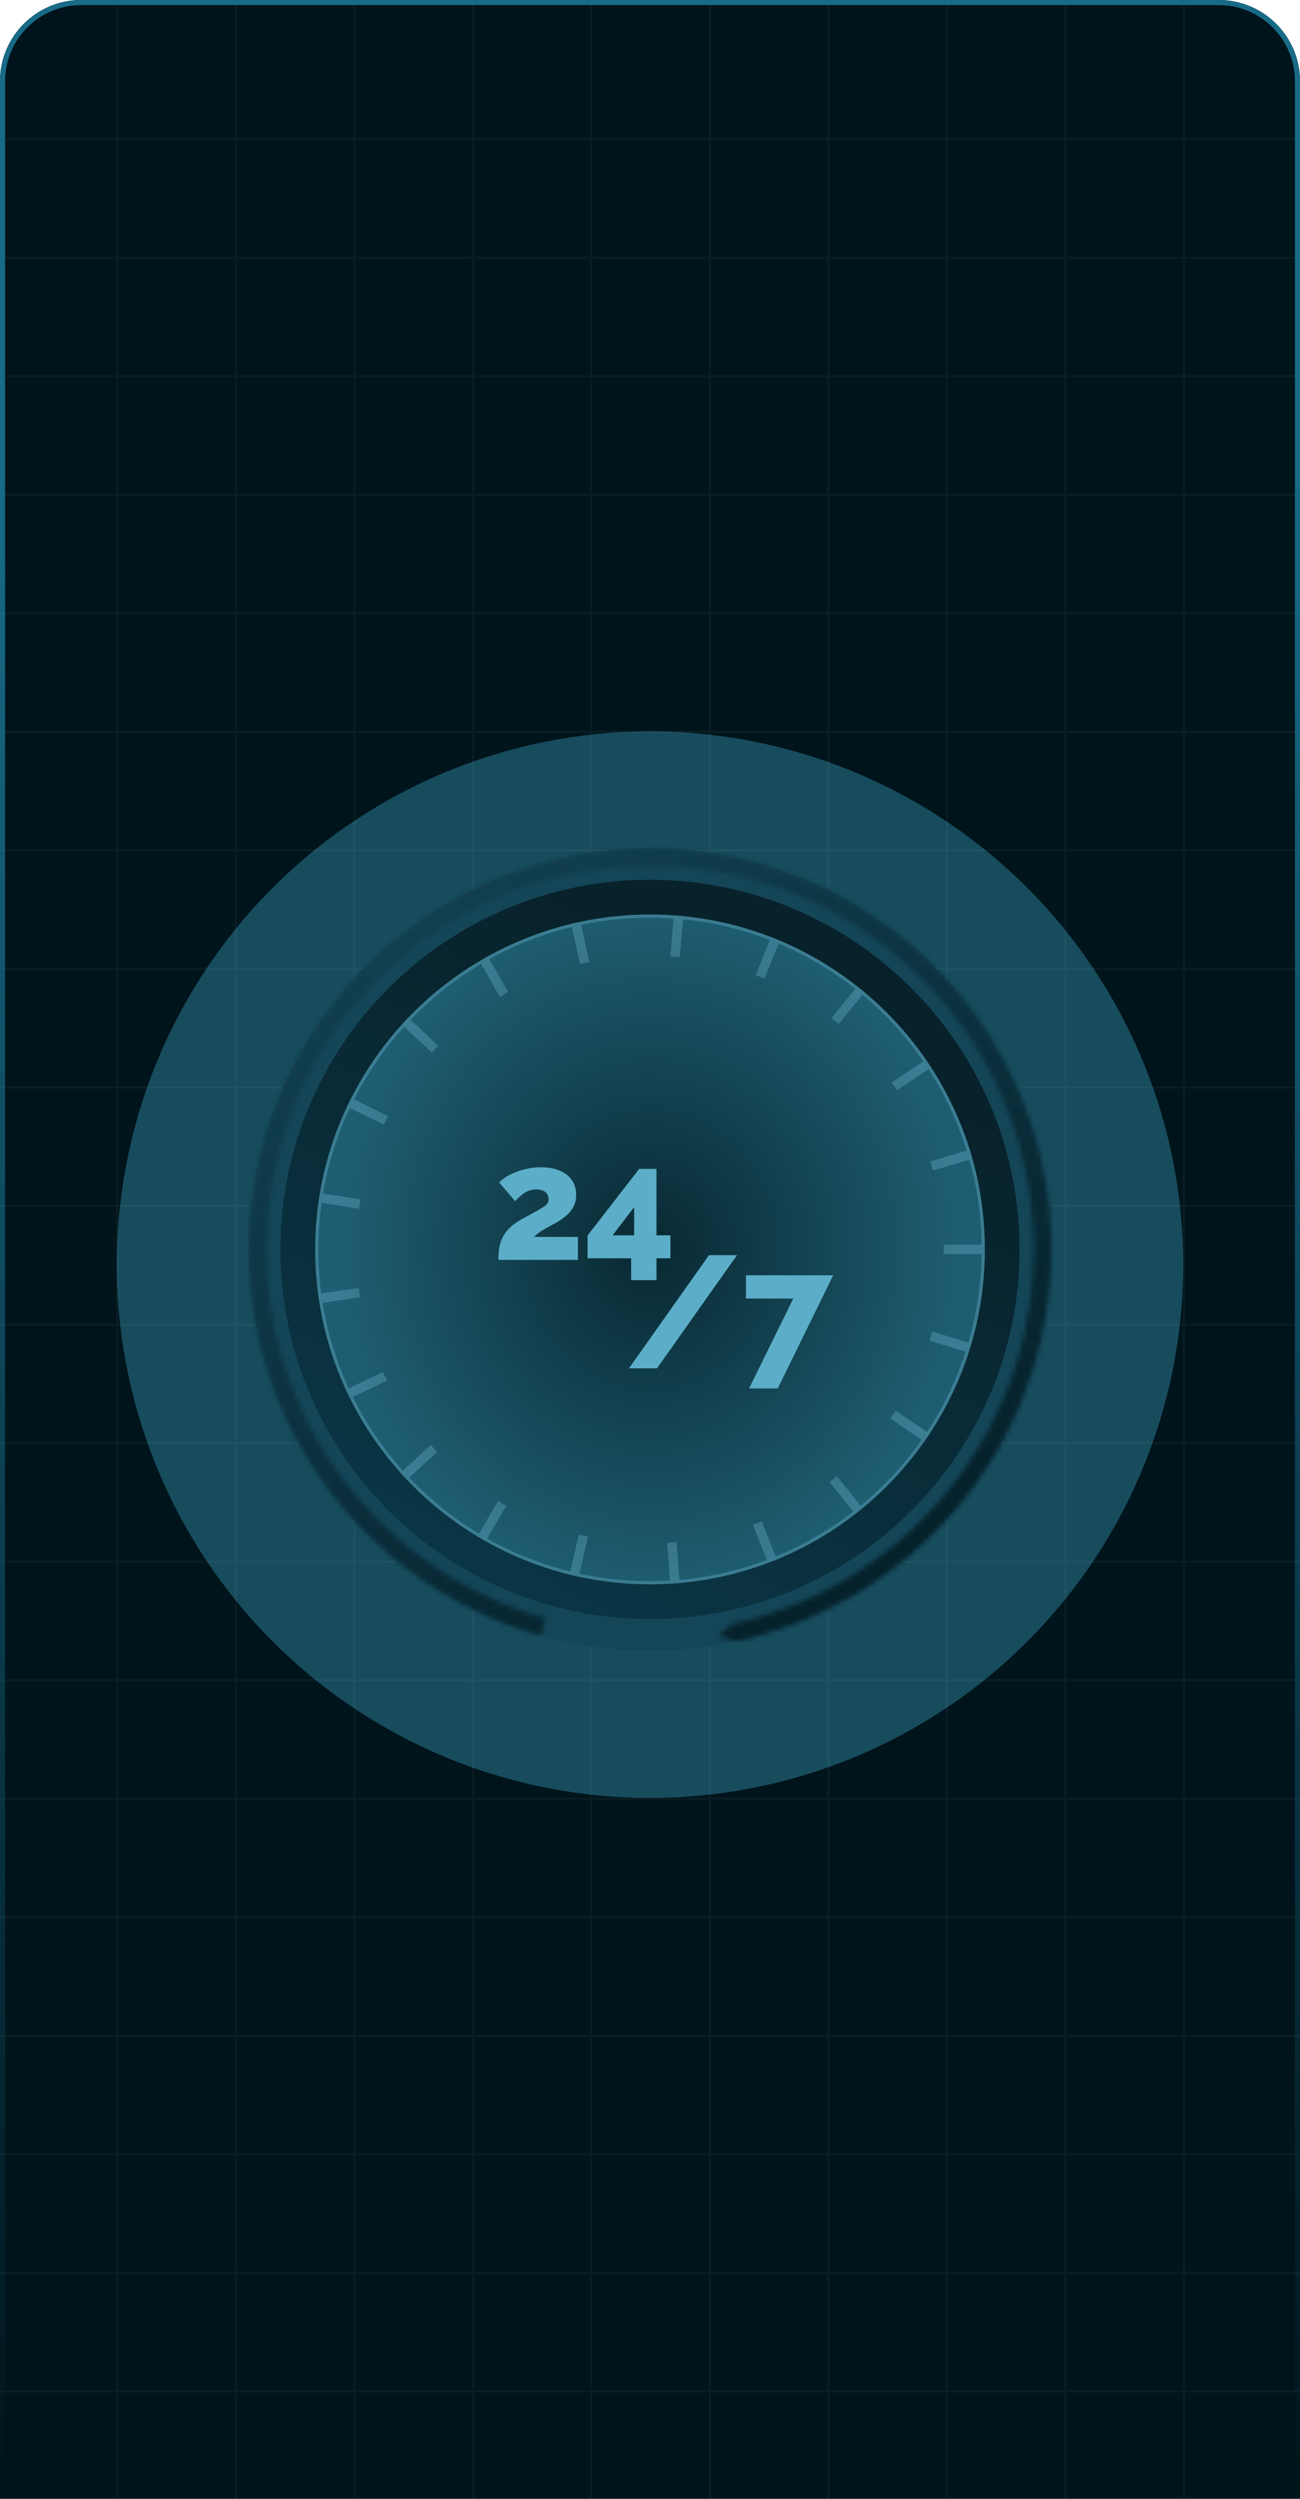 <?xml version="1.0" encoding="UTF-8"?> <svg xmlns="http://www.w3.org/2000/svg" width="256" height="492" viewBox="0 0 256 492" fill="none"><g clip-path="url(#clip0_2766_791)"><path d="M0 16C0 7.163 7.163 0 16 0H240C248.837 0 256 7.163 256 16V492H0V16Z" fill="#00141B"></path><g filter="url(#filter0_f_2766_791)"><circle cx="128" cy="249" r="105" fill="#174C5D"></circle></g><g opacity="0.05"><path d="M23.093 -16V514.25" stroke="#D9D9D9" stroke-width="0.424"></path><path d="M46.434 -16V514.25" stroke="#D9D9D9" stroke-width="0.424"></path><path d="M69.774 -16V514.25" stroke="#D9D9D9" stroke-width="0.424"></path><path d="M93.115 -16V514.25" stroke="#D9D9D9" stroke-width="0.424"></path><path d="M116.455 -16V514.25" stroke="#D9D9D9" stroke-width="0.424"></path><path d="M139.795 -16V514.25" stroke="#D9D9D9" stroke-width="0.424"></path><path d="M163.135 -16V514.25" stroke="#D9D9D9" stroke-width="0.424"></path><path d="M186.476 -16V514.25" stroke="#D9D9D9" stroke-width="0.424"></path><path d="M209.816 -16V514.25" stroke="#D9D9D9" stroke-width="0.424"></path><path d="M233.156 -16V514.25" stroke="#D9D9D9" stroke-width="0.424"></path><path d="M393.25 27.392L-137 27.392" stroke="#D9D9D9" stroke-width="0.424"></path><path d="M393.25 50.732L-137 50.732" stroke="#D9D9D9" stroke-width="0.424"></path><path d="M393.25 74.073L-137 74.073" stroke="#D9D9D9" stroke-width="0.424"></path><path d="M393.25 97.413L-137 97.413" stroke="#D9D9D9" stroke-width="0.424"></path><path d="M393.25 120.753L-137 120.753" stroke="#D9D9D9" stroke-width="0.424"></path><path d="M393.25 144.094L-137 144.093" stroke="#D9D9D9" stroke-width="0.424"></path><path d="M393.25 167.434L-137 167.434" stroke="#D9D9D9" stroke-width="0.424"></path><path d="M393.25 190.774L-137 190.774" stroke="#D9D9D9" stroke-width="0.424"></path><path d="M393.25 214.115L-137 214.114" stroke="#D9D9D9" stroke-width="0.424"></path><path d="M393.25 237.455L-137 237.455" stroke="#D9D9D9" stroke-width="0.424"></path><path d="M393.25 260.795L-137 260.795" stroke="#D9D9D9" stroke-width="0.424"></path><path d="M393.25 284.135L-137 284.135" stroke="#D9D9D9" stroke-width="0.424"></path><path d="M393.25 307.476L-137 307.476" stroke="#D9D9D9" stroke-width="0.424"></path><path d="M393.25 330.816L-137 330.816" stroke="#D9D9D9" stroke-width="0.424"></path><path d="M393.25 354.156L-137 354.156" stroke="#D9D9D9" stroke-width="0.424"></path><path d="M393.25 377.497L-137 377.497" stroke="#D9D9D9" stroke-width="0.424"></path><path d="M393.25 400.837L-137 400.837" stroke="#D9D9D9" stroke-width="0.424"></path><path d="M393.25 424.177L-137 424.177" stroke="#D9D9D9" stroke-width="0.424"></path><path d="M393.25 447.518L-137 447.518" stroke="#D9D9D9" stroke-width="0.424"></path><path d="M393.25 470.858L-137 470.858" stroke="#D9D9D9" stroke-width="0.424"></path></g><circle cx="128" cy="246" r="67.803" fill="url(#paint0_radial_2766_791)"></circle><path fill-rule="evenodd" clip-rule="evenodd" d="M128 325C171.63 325 207 289.63 207 246C207 202.37 171.63 167 128 167C84.37 167 49 202.37 49 246C49 289.63 84.37 325 128 325ZM128 318.78C168.195 318.78 200.78 286.195 200.78 246C200.78 205.805 168.195 173.22 128 173.22C87.805 173.22 55.221 205.805 55.221 246C55.221 286.195 87.805 318.78 128 318.78Z" fill="#144658"></path><path fill-rule="evenodd" clip-rule="evenodd" d="M128 318.78C168.195 318.78 200.78 286.195 200.78 246C200.78 205.805 168.195 173.22 128 173.22C87.805 173.22 55.221 205.805 55.221 246C55.221 286.195 87.805 318.78 128 318.78ZM128 311.937C164.416 311.937 193.937 282.416 193.937 246C193.937 209.584 164.416 180.063 128 180.063C91.584 180.063 62.063 209.584 62.063 246C62.063 282.416 91.584 311.937 128 311.937Z" fill="url(#paint1_linear_2766_791)"></path><g opacity="0.23"><path d="M193.626 246C193.626 282.244 164.244 311.626 128 311.626C91.756 311.626 62.374 282.244 62.374 246C62.374 209.756 91.756 180.374 128 180.374C164.244 180.374 193.626 209.756 193.626 246Z" stroke="#9BE5FF" stroke-width="0.622"></path><path d="M193.937 246H185.85" stroke="#9BE5FF" stroke-width="1.866"></path><path d="M191.026 265.433L183.298 263.054" stroke="#9BE5FF" stroke-width="1.866"></path><path d="M182.539 283.067L175.847 278.528" stroke="#9BE5FF" stroke-width="1.866"></path><path d="M169.14 297.531L164.079 291.225" stroke="#9BE5FF" stroke-width="1.866"></path><path d="M152.11 307.39L149.128 299.873" stroke="#9BE5FF" stroke-width="1.866"></path><path d="M132.929 311.755L132.306 303.693" stroke="#9BE5FF" stroke-width="1.866"></path><path d="M113.072 310.24L114.889 302.36" stroke="#9BE5FF" stroke-width="1.866"></path><path d="M94.82 302.993L98.881 296" stroke="#9BE5FF" stroke-width="1.866"></path><path d="M79.504 290.675L85.446 285.19" stroke="#9BE5FF" stroke-width="1.866"></path><path d="M68.515 274.481L75.801 270.975" stroke="#9BE5FF" stroke-width="1.866"></path><path d="M62.769 255.68L70.769 254.501" stroke="#9BE5FF" stroke-width="1.866"></path><path d="M62.843 235.825L70.834 237.066" stroke="#9BE5FF" stroke-width="1.866"></path><path d="M68.746 217.04L76.007 220.601" stroke="#9BE5FF" stroke-width="1.866"></path><path d="M79.762 201.046L85.664 206.574" stroke="#9BE5FF" stroke-width="1.866"></path><path d="M95.239 188.764L99.249 195.786" stroke="#9BE5FF" stroke-width="1.866"></path><path d="M113.396 181.685L115.153 189.579" stroke="#9BE5FF" stroke-width="1.866"></path><path d="M133.619 180.299L132.934 188.356" stroke="#9BE5FF" stroke-width="1.866"></path><path d="M152.706 184.848L149.667 192.342" stroke="#9BE5FF" stroke-width="1.866"></path><path d="M169.536 194.787L164.428 201.056" stroke="#9BE5FF" stroke-width="1.866"></path><path d="M182.854 209.399L176.129 213.889" stroke="#9BE5FF" stroke-width="1.866"></path><path d="M191.24 227.272L183.485 229.564" stroke="#9BE5FF" stroke-width="1.866"></path></g><mask id="path-59-inside-1_2766_791" fill="white"><path d="M144.986 323.152C163.807 319.009 180.464 308.128 191.822 292.56C203.179 276.991 208.455 257.808 206.655 238.621C204.854 219.434 196.103 201.566 182.048 188.382C167.992 175.198 149.602 167.605 130.339 167.035C111.077 166.464 92.269 172.954 77.458 185.283C62.647 197.612 52.853 214.93 49.92 233.977C46.987 253.024 51.118 272.486 61.534 288.7C71.95 304.914 87.934 316.761 106.476 322.011L107.422 318.671C89.695 313.651 74.413 302.324 64.455 286.823C54.497 271.322 50.548 252.715 53.352 234.506C56.156 216.296 65.519 199.739 79.68 187.952C93.84 176.164 111.82 169.96 130.237 170.505C148.653 171.051 166.235 178.309 179.672 190.914C193.11 203.519 201.477 220.601 203.198 238.945C204.919 257.289 199.875 275.629 189.017 290.514C178.158 305.398 162.233 315.8 144.24 319.761L141.5 322L144.986 323.152Z"></path></mask><path d="M144.986 323.152L143.731 326.95L144.774 327.295L145.846 327.059L144.986 323.152ZM106.476 322.011L105.386 325.86L109.235 326.95L110.325 323.101L106.476 322.011ZM107.422 318.671L111.271 319.76L112.36 315.912L108.512 314.822L107.422 318.671ZM144.24 319.761L143.38 315.855L142.448 316.06L141.709 316.664L144.24 319.761ZM141.5 322L138.969 318.902L133.328 323.512L140.245 325.798L141.5 322ZM145.846 327.059C165.62 322.705 183.12 311.274 195.053 294.917L188.59 290.202C177.807 304.983 161.994 315.312 144.126 319.246L145.846 327.059ZM195.053 294.917C206.986 278.56 212.528 258.406 210.637 238.247L202.672 238.994C204.381 257.21 199.373 275.422 188.59 290.202L195.053 294.917ZM210.637 238.247C208.746 218.089 199.551 199.317 184.784 185.465L179.311 191.299C192.655 203.816 200.963 220.779 202.672 238.994L210.637 238.247ZM184.784 185.465C170.017 171.613 150.696 163.636 130.458 163.036L130.221 171.033C148.509 171.575 165.967 178.782 179.311 191.299L184.784 185.465ZM130.458 163.036C110.22 162.437 90.46 169.256 74.899 182.209L80.017 188.358C94.079 176.653 111.934 170.491 130.221 171.033L130.458 163.036ZM74.899 182.209C59.338 195.162 49.048 213.357 45.967 233.368L53.874 234.586C56.658 216.504 65.956 200.062 80.017 188.358L74.899 182.209ZM45.967 233.368C42.885 253.38 47.225 273.827 58.169 290.862L64.899 286.538C55.011 271.145 51.089 252.668 53.874 234.586L45.967 233.368ZM58.169 290.862C69.112 307.897 85.905 320.344 105.386 325.86L107.566 318.163C89.962 313.178 74.788 301.931 64.899 286.538L58.169 290.862ZM110.325 323.101L111.271 319.76L103.573 317.581L102.627 320.922L110.325 323.101ZM108.512 314.822C91.723 310.068 77.251 299.341 67.82 284.661L61.09 288.985C71.576 305.307 87.666 317.234 106.332 322.519L108.512 314.822ZM67.82 284.661C58.389 269.981 54.65 252.36 57.305 235.114L49.398 233.897C46.446 253.071 50.604 272.663 61.09 288.985L67.82 284.661ZM57.305 235.114C59.961 217.869 68.828 202.189 82.239 191.026L77.12 184.878C62.21 197.289 52.351 214.723 49.398 233.897L57.305 235.114ZM82.239 191.026C95.649 179.863 112.677 173.987 130.118 174.503L130.355 166.507C110.964 165.932 92.031 172.466 77.12 184.878L82.239 191.026ZM130.118 174.503C147.559 175.02 164.21 181.894 176.936 193.832L182.409 187.997C168.26 174.724 149.747 167.081 130.355 166.507L130.118 174.503ZM176.936 193.832C189.662 205.769 197.585 221.946 199.215 239.319L207.18 238.571C205.368 219.256 196.558 201.269 182.409 187.997L176.936 193.832ZM199.215 239.319C200.845 256.691 196.069 274.06 185.785 288.156L192.248 292.871C203.682 277.198 208.992 257.887 207.18 238.571L199.215 239.319ZM185.785 288.156C175.502 302.252 160.42 312.103 143.38 315.855L145.1 323.668C164.046 319.497 180.814 308.544 192.248 292.871L185.785 288.156ZM141.709 316.664L138.969 318.902L144.031 325.098L146.771 322.859L141.709 316.664ZM140.245 325.798L143.731 326.95L146.242 319.354L142.755 318.202L140.245 325.798Z" fill="url(#paint2_linear_2766_791)" mask="url(#path-59-inside-1_2766_791)"></path><g filter="url(#filter1_d_2766_791)"><path d="M98.142 245.571C98.142 244.588 98.215 243.709 98.36 242.935C98.526 242.161 98.786 241.46 99.14 240.833C99.514 240.184 100.003 239.588 100.606 239.044C101.23 238.479 102.01 237.946 102.946 237.443C103.923 236.92 104.734 236.481 105.379 236.125C106.045 235.749 106.575 235.435 106.97 235.184C107.365 234.933 107.635 234.692 107.781 234.462C107.947 234.211 108.031 233.939 108.031 233.646C108.031 233.249 107.937 232.904 107.75 232.611C107.563 232.318 107.292 232.098 106.939 231.952C106.585 231.784 106.149 231.701 105.629 231.701C105.213 231.701 104.818 231.753 104.443 231.858C104.069 231.962 103.705 232.119 103.351 232.328C103.019 232.537 102.696 232.789 102.384 233.081C102.072 233.353 101.76 233.667 101.448 234.023L98.298 230.32C98.651 229.964 99.098 229.609 99.639 229.253C100.201 228.897 100.835 228.583 101.542 228.311C102.249 228.019 103.019 227.788 103.85 227.621C104.703 227.433 105.587 227.339 106.502 227.339C107.999 227.339 109.258 227.569 110.277 228.029C111.317 228.468 112.107 229.096 112.648 229.912C113.188 230.728 113.459 231.69 113.459 232.799C113.459 233.51 113.344 234.138 113.115 234.682C112.907 235.205 112.627 235.676 112.273 236.094C111.92 236.512 111.514 236.889 111.057 237.224C110.62 237.558 110.183 237.862 109.746 238.134C109.247 238.385 108.779 238.636 108.343 238.887C107.906 239.117 107.5 239.347 107.126 239.577C106.752 239.787 106.398 240.017 106.065 240.268C105.753 240.498 105.452 240.759 105.161 241.052H113.802V245.571H98.142Z" fill="#5CAEC8"></path><path d="M124.286 249.557V245.257H115.707V240.77L125.877 227.652H129.277V240.738H132.022V245.257H129.277V249.557H124.286ZM120.636 240.738H124.879V235.184L120.636 240.738Z" fill="#5CAEC8"></path><path d="M145.132 244.647L129.379 266.928H123.857L139.611 244.647H145.132Z" fill="#5CAEC8"></path><path d="M156.218 253.183H146.89V248.601H164.079L153.16 270.882H147.514L156.218 253.183Z" fill="#5CAEC8"></path></g></g><path d="M0.5 16C0.5 7.44 7.44 0.5 16 0.5H240C248.56 0.5 255.5 7.44 255.5 16V491.5H0.5V16Z" stroke="url(#paint3_linear_2766_791)"></path><defs><filter id="filter0_f_2766_791" x="-61" y="60" width="378" height="378" filterUnits="userSpaceOnUse" color-interpolation-filters="sRGB"><feFlood flood-opacity="0" result="BackgroundImageFix"></feFlood><feBlend mode="normal" in="SourceGraphic" in2="BackgroundImageFix" result="shape"></feBlend><feGaussianBlur stdDeviation="42" result="effect1_foregroundBlur_2766_791"></feGaussianBlur></filter><filter id="filter1_d_2766_791" x="95.653" y="227.339" width="70.913" height="48.52" filterUnits="userSpaceOnUse" color-interpolation-filters="sRGB"><feFlood flood-opacity="0" result="BackgroundImageFix"></feFlood><feColorMatrix in="SourceAlpha" type="matrix" values="0 0 0 0 0 0 0 0 0 0 0 0 0 0 0 0 0 0 127 0" result="hardAlpha"></feColorMatrix><feOffset dy="2.488"></feOffset><feGaussianBlur stdDeviation="1.244"></feGaussianBlur><feComposite in2="hardAlpha" operator="out"></feComposite><feColorMatrix type="matrix" values="0 0 0 0 0 0 0 0 0 0 0 0 0 0 0 0 0 0 0.25 0"></feColorMatrix><feBlend mode="normal" in2="BackgroundImageFix" result="effect1_dropShadow_2766_791"></feBlend><feBlend mode="normal" in="SourceGraphic" in2="effect1_dropShadow_2766_791" result="shape"></feBlend></filter><radialGradient id="paint0_radial_2766_791" cx="0" cy="0" r="1" gradientUnits="userSpaceOnUse" gradientTransform="translate(128 246) rotate(90) scale(67.803 61.468)"><stop stop-color="#082832"></stop><stop offset="1" stop-color="#1F5E72"></stop></radialGradient><linearGradient id="paint1_linear_2766_791" x1="147.905" y1="194.992" x2="65.173" y2="350.193" gradientUnits="userSpaceOnUse"><stop stop-color="#08222B"></stop><stop offset="1" stop-color="#0B3D4F"></stop></linearGradient><linearGradient id="paint2_linear_2766_791" x1="42" y1="166" x2="144.986" y2="323.152" gradientUnits="userSpaceOnUse"><stop stop-color="#05212B" stop-opacity="0"></stop><stop offset="1" stop-color="#05212B"></stop></linearGradient><linearGradient id="paint3_linear_2766_791" x1="128" y1="0" x2="128" y2="492" gradientUnits="userSpaceOnUse"><stop offset="0.19" stop-color="#176B87"></stop><stop offset="1" stop-color="#176B87" stop-opacity="0"></stop></linearGradient><clipPath id="clip0_2766_791"><path d="M0 16C0 7.163 7.163 0 16 0H240C248.837 0 256 7.163 256 16V492H0V16Z" fill="white"></path></clipPath></defs></svg> 